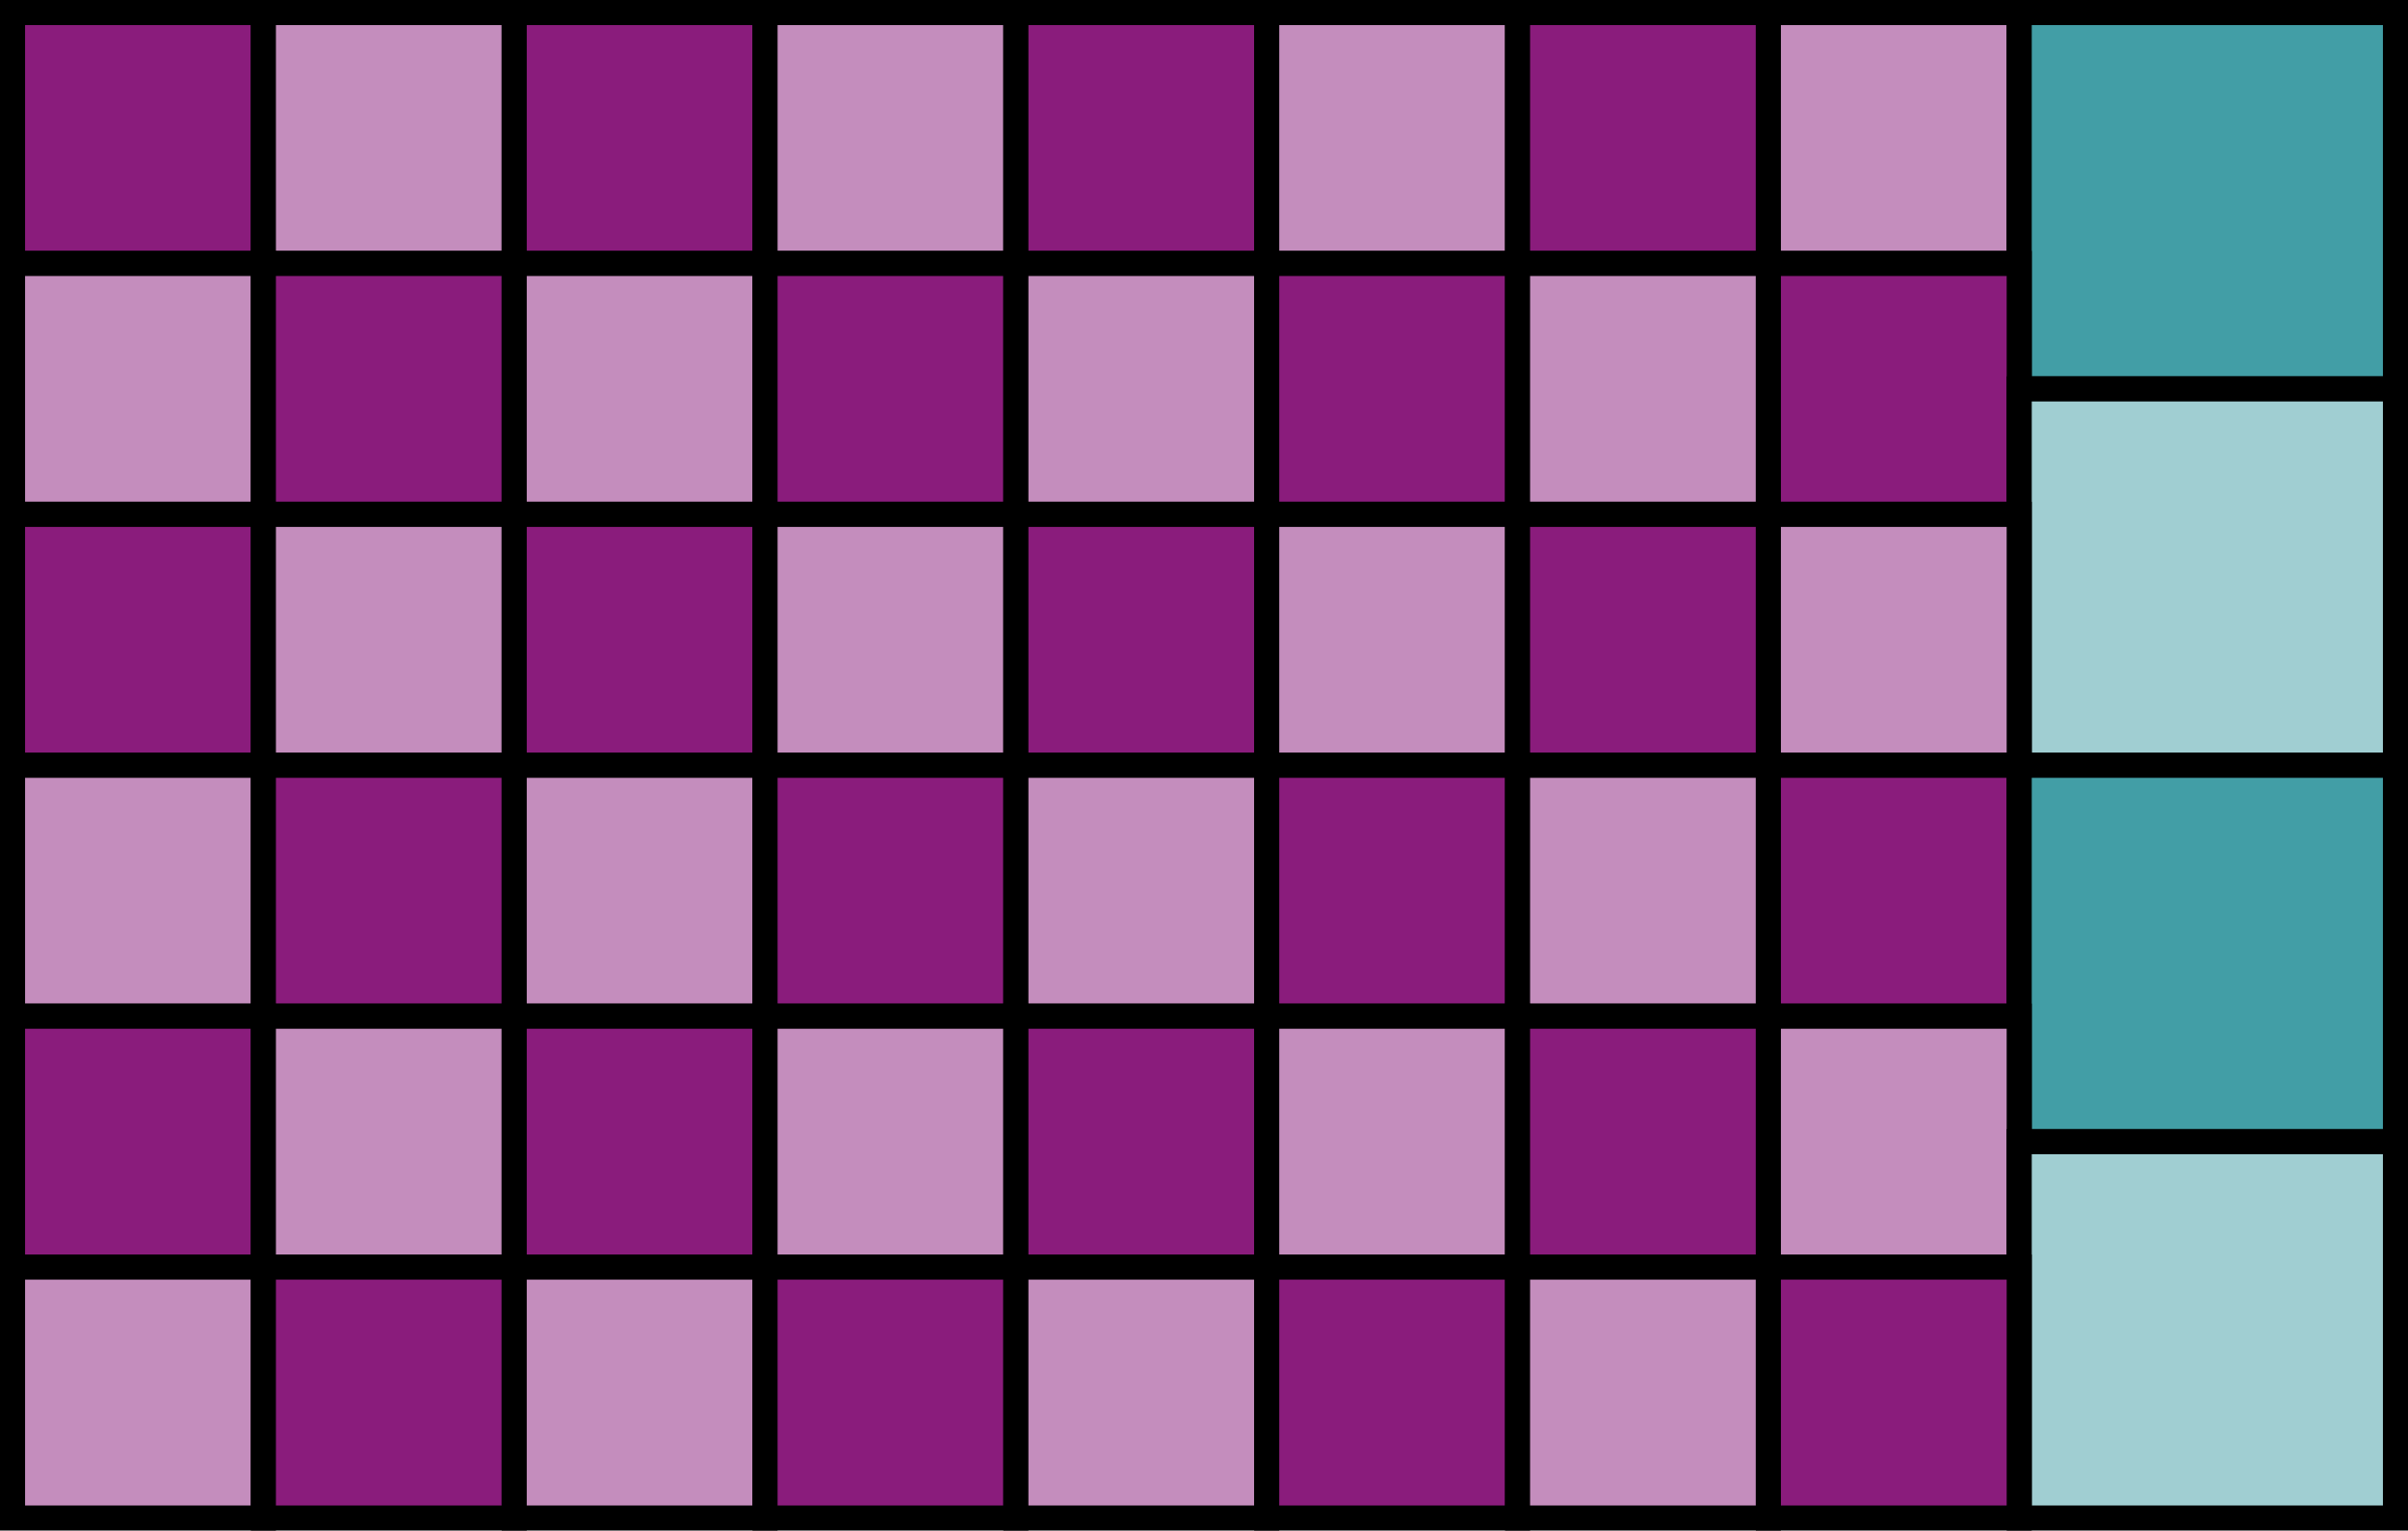 <svg xmlns="http://www.w3.org/2000/svg" width="192" height="122" viewBox="-1.0 -1.0 192 122"><rect stroke-width="2" stroke="black" x="0" y="0" width="20" height="20" fill="#8A1C7C" /><rect stroke-width="2" stroke="black" x="20" y="0" width="20" height="20" fill="#c48dbd" /><rect stroke-width="2" stroke="black" x="40" y="0" width="20" height="20" fill="#8A1C7C" /><rect stroke-width="2" stroke="black" x="60" y="0" width="20" height="20" fill="#c48dbd" /><rect stroke-width="2" stroke="black" x="80" y="0" width="20" height="20" fill="#8A1C7C" /><rect stroke-width="2" stroke="black" x="100" y="0" width="20" height="20" fill="#c48dbd" /><rect stroke-width="2" stroke="black" x="120" y="0" width="20" height="20" fill="#8A1C7C" /><rect stroke-width="2" stroke="black" x="140" y="0" width="20" height="20" fill="#c48dbd" /><rect stroke-width="2" stroke="black" x="160" y="0" width="30" height="30" fill="#429EA6" /><rect stroke-width="2" stroke="black" x="0" y="20" width="20" height="20" fill="#c48dbd" /><rect stroke-width="2" stroke="black" x="20" y="20" width="20" height="20" fill="#8A1C7C" /><rect stroke-width="2" stroke="black" x="40" y="20" width="20" height="20" fill="#c48dbd" /><rect stroke-width="2" stroke="black" x="60" y="20" width="20" height="20" fill="#8A1C7C" /><rect stroke-width="2" stroke="black" x="80" y="20" width="20" height="20" fill="#c48dbd" /><rect stroke-width="2" stroke="black" x="100" y="20" width="20" height="20" fill="#8A1C7C" /><rect stroke-width="2" stroke="black" x="120" y="20" width="20" height="20" fill="#c48dbd" /><rect stroke-width="2" stroke="black" x="140" y="20" width="20" height="20" fill="#8A1C7C" /><rect stroke-width="2" stroke="black" x="160" y="30" width="30" height="30" fill="#a0ced2" /><rect stroke-width="2" stroke="black" x="0" y="40" width="20" height="20" fill="#8A1C7C" /><rect stroke-width="2" stroke="black" x="20" y="40" width="20" height="20" fill="#c48dbd" /><rect stroke-width="2" stroke="black" x="40" y="40" width="20" height="20" fill="#8A1C7C" /><rect stroke-width="2" stroke="black" x="60" y="40" width="20" height="20" fill="#c48dbd" /><rect stroke-width="2" stroke="black" x="80" y="40" width="20" height="20" fill="#8A1C7C" /><rect stroke-width="2" stroke="black" x="100" y="40" width="20" height="20" fill="#c48dbd" /><rect stroke-width="2" stroke="black" x="120" y="40" width="20" height="20" fill="#8A1C7C" /><rect stroke-width="2" stroke="black" x="140" y="40" width="20" height="20" fill="#c48dbd" /><rect stroke-width="2" stroke="black" x="0" y="60" width="20" height="20" fill="#c48dbd" /><rect stroke-width="2" stroke="black" x="20" y="60" width="20" height="20" fill="#8A1C7C" /><rect stroke-width="2" stroke="black" x="40" y="60" width="20" height="20" fill="#c48dbd" /><rect stroke-width="2" stroke="black" x="60" y="60" width="20" height="20" fill="#8A1C7C" /><rect stroke-width="2" stroke="black" x="80" y="60" width="20" height="20" fill="#c48dbd" /><rect stroke-width="2" stroke="black" x="100" y="60" width="20" height="20" fill="#8A1C7C" /><rect stroke-width="2" stroke="black" x="120" y="60" width="20" height="20" fill="#c48dbd" /><rect stroke-width="2" stroke="black" x="140" y="60" width="20" height="20" fill="#8A1C7C" /><rect stroke-width="2" stroke="black" x="160" y="60" width="30" height="30" fill="#429EA6" /><rect stroke-width="2" stroke="black" x="0" y="80" width="20" height="20" fill="#8A1C7C" /><rect stroke-width="2" stroke="black" x="20" y="80" width="20" height="20" fill="#c48dbd" /><rect stroke-width="2" stroke="black" x="40" y="80" width="20" height="20" fill="#8A1C7C" /><rect stroke-width="2" stroke="black" x="60" y="80" width="20" height="20" fill="#c48dbd" /><rect stroke-width="2" stroke="black" x="80" y="80" width="20" height="20" fill="#8A1C7C" /><rect stroke-width="2" stroke="black" x="100" y="80" width="20" height="20" fill="#c48dbd" /><rect stroke-width="2" stroke="black" x="120" y="80" width="20" height="20" fill="#8A1C7C" /><rect stroke-width="2" stroke="black" x="140" y="80" width="20" height="20" fill="#c48dbd" /><rect stroke-width="2" stroke="black" x="160" y="90" width="30" height="30" fill="#a0ced2" /><rect stroke-width="2" stroke="black" x="0" y="100" width="20" height="20" fill="#c48dbd" /><rect stroke-width="2" stroke="black" x="20" y="100" width="20" height="20" fill="#8A1C7C" /><rect stroke-width="2" stroke="black" x="40" y="100" width="20" height="20" fill="#c48dbd" /><rect stroke-width="2" stroke="black" x="60" y="100" width="20" height="20" fill="#8A1C7C" /><rect stroke-width="2" stroke="black" x="80" y="100" width="20" height="20" fill="#c48dbd" /><rect stroke-width="2" stroke="black" x="100" y="100" width="20" height="20" fill="#8A1C7C" /><rect stroke-width="2" stroke="black" x="120" y="100" width="20" height="20" fill="#c48dbd" /><rect stroke-width="2" stroke="black" x="140" y="100" width="20" height="20" fill="#8A1C7C" /></svg>